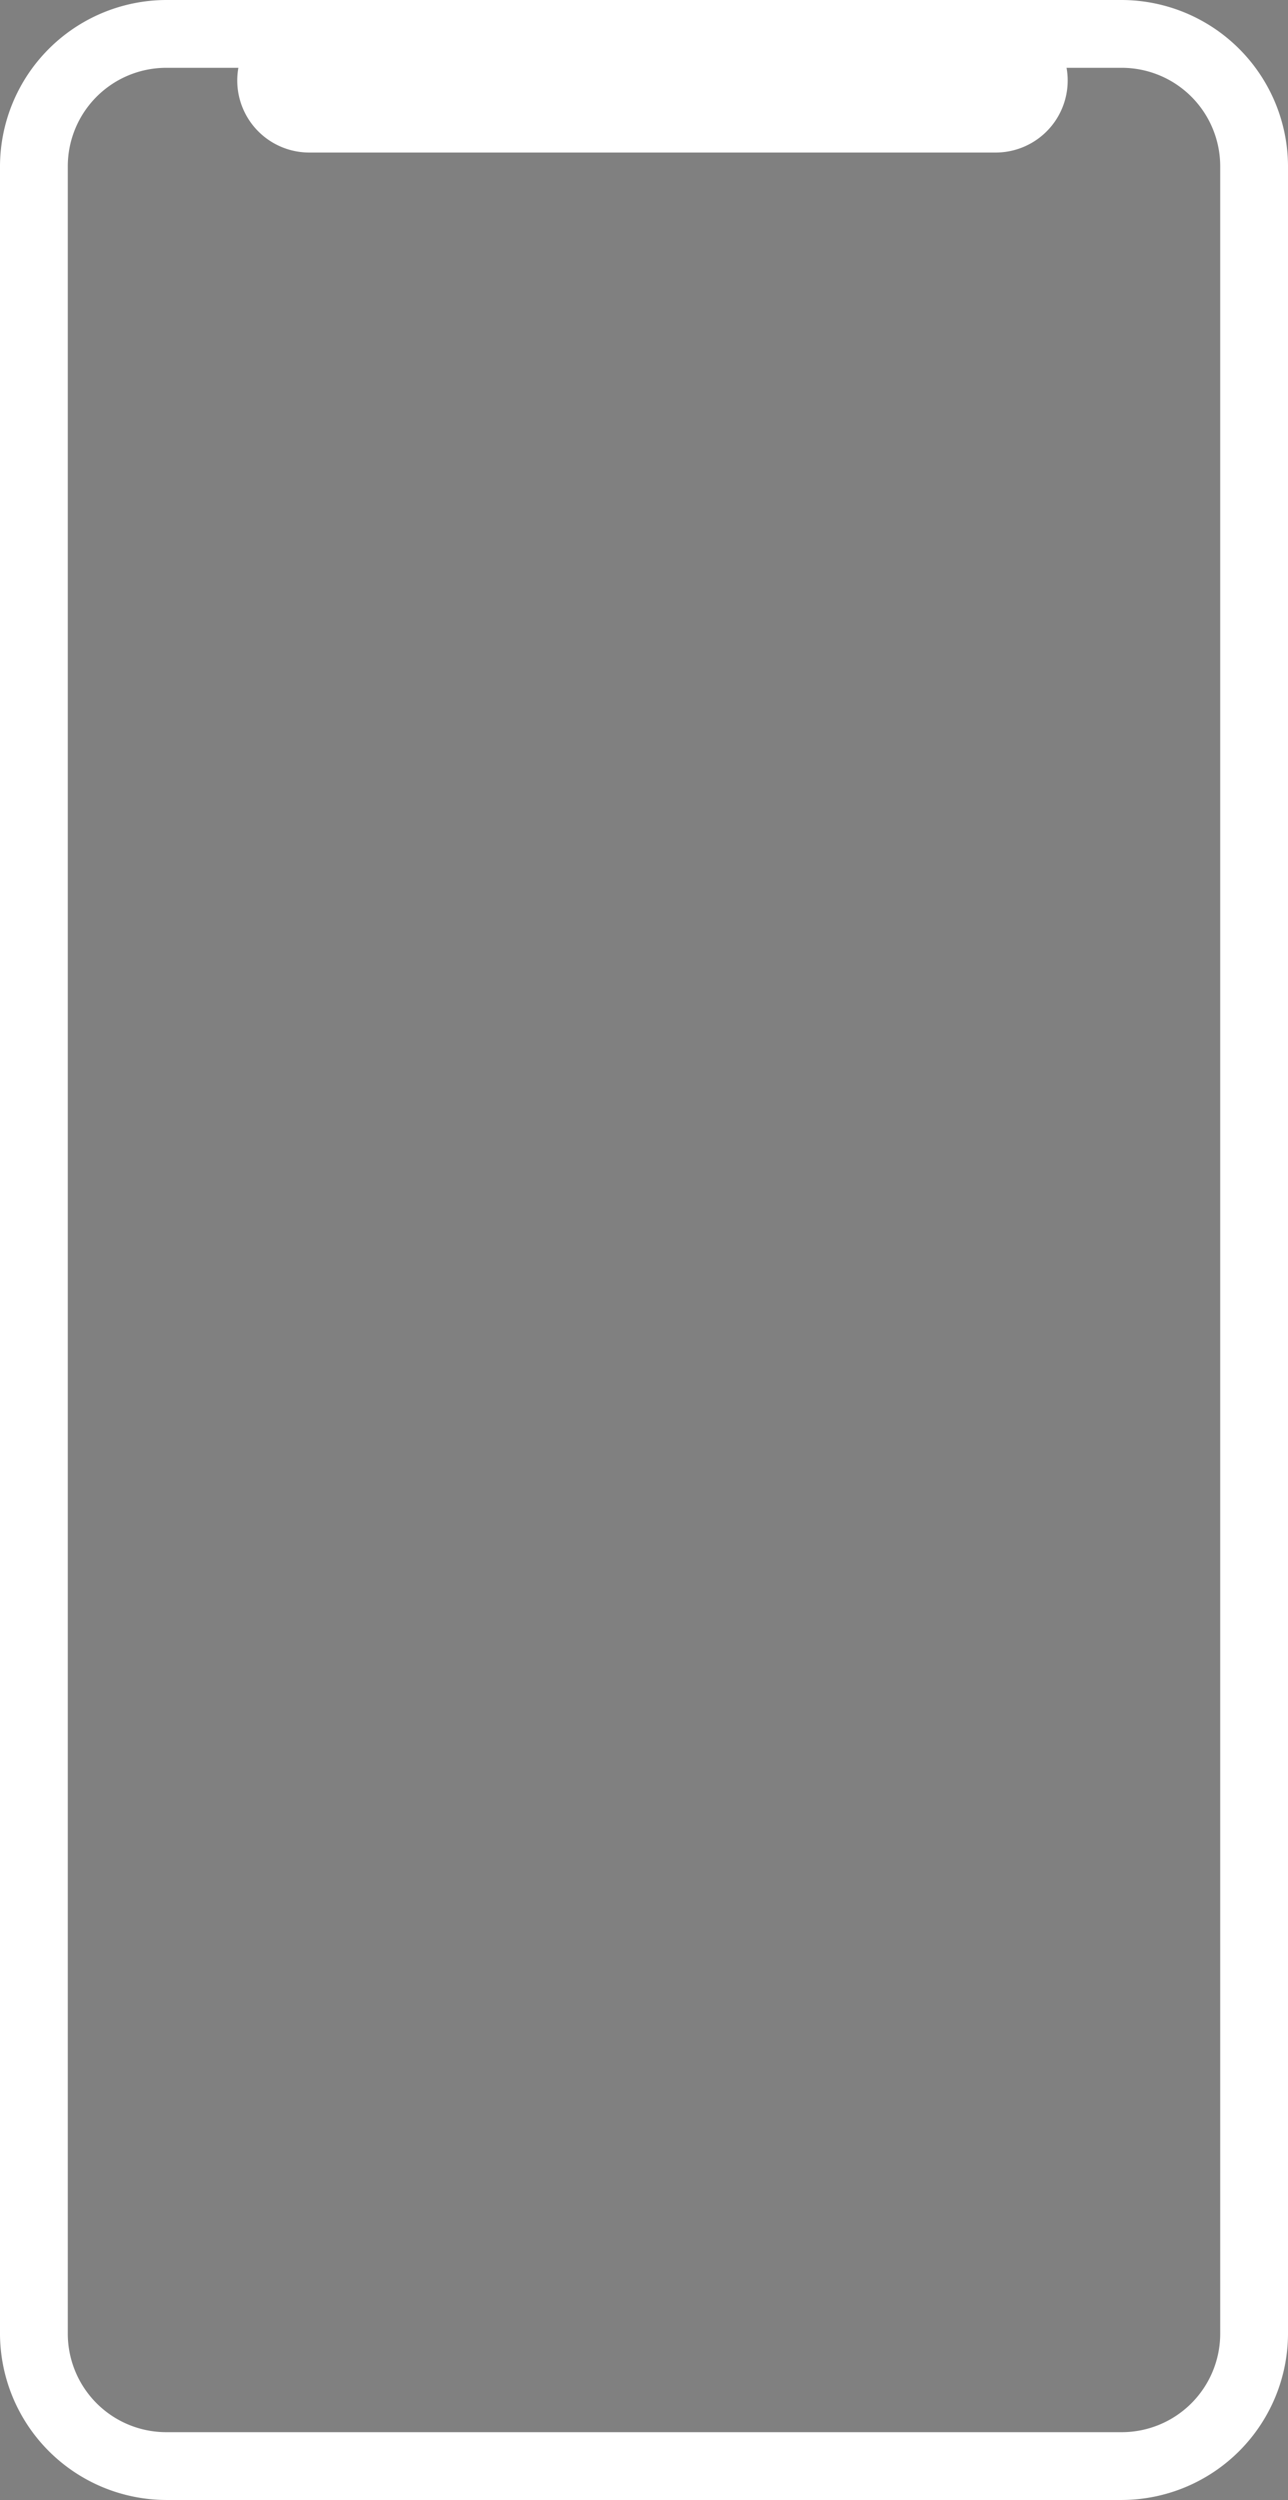 <svg xmlns="http://www.w3.org/2000/svg" viewBox="0 0 152 295"><rect x="0" y="0" width="152" height="295" fill="#808080" stroke="none"/><defs><style>.cls-1{fill:#fff;}</style></defs><title>Asset 1</title><g id="Layer_2" data-name="Layer 2"><g id="Layer_1-2" data-name="Layer 1"><path class="cls-1" d="M132.38,8A11.63,11.63,0,0,1,144,19.62V275.38A11.63,11.63,0,0,1,132.38,287H19.62A11.63,11.63,0,0,1,8,275.38V19.62A11.63,11.63,0,0,1,19.62,8H132.38m0-8H19.62A19.68,19.68,0,0,0,0,19.62V275.38A19.68,19.68,0,0,0,19.62,295H132.38A19.68,19.68,0,0,0,152,275.38V19.62A19.68,19.68,0,0,0,132.38,0Z"/><path class="cls-1" d="M36.5,14a4.5,4.5,0,0,1,0-9h81a4.5,4.5,0,0,1,0,9Z"/><path class="cls-1" d="M117.5,9a.5.5,0,0,1,0,1h-81a.5.5,0,0,1,0-1h81m0-8h-81a8.5,8.5,0,0,0,0,17h81a8.5,8.5,0,0,0,0-17Z"/><polygon points="68 13 64 13 68 13 68 13"/></g></g></svg>